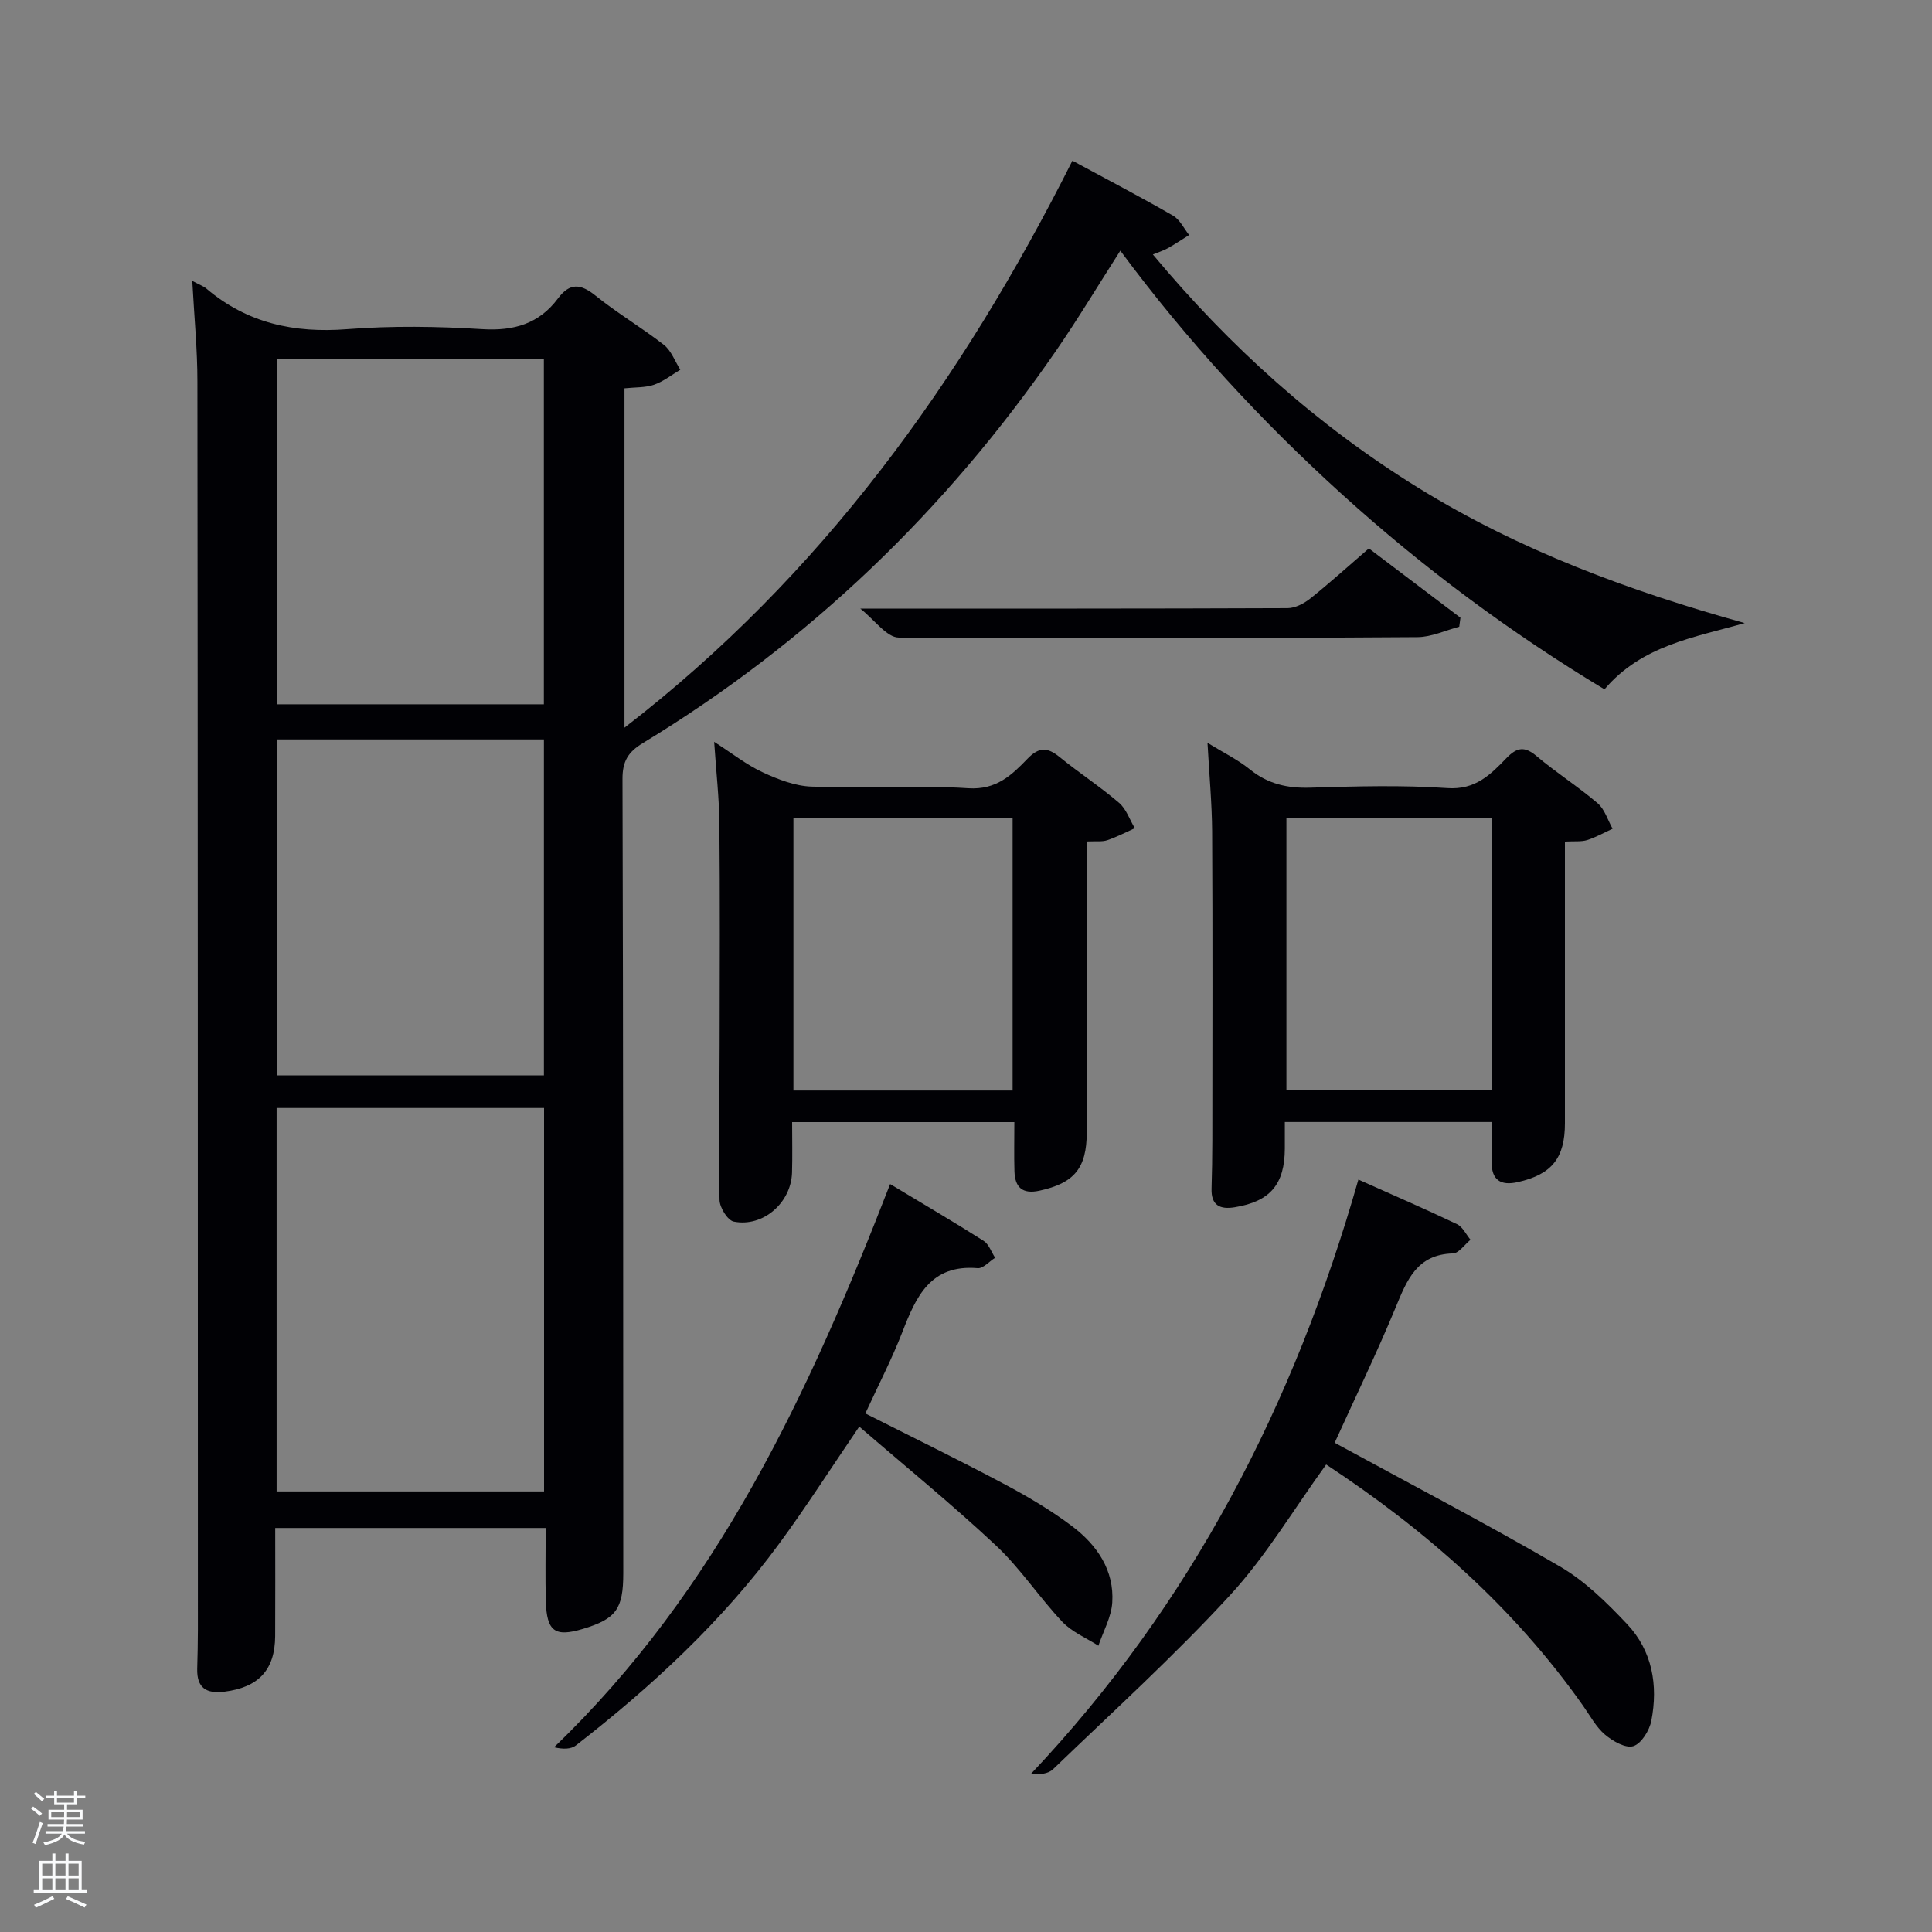 <svg enable-background="new 0 0 400 400" viewBox="0 0 400 400" xmlns="http://www.w3.org/2000/svg"><rect x="0" y="0" width="400" height="400" fill="#808080" stroke="none"/><path d="m6.44 374.46.42-.45c.65.47 1.27.95 1.85 1.44l-.45.49c-.65-.56-1.25-1.06-1.82-1.48m.93 7.33-.63-.26c.55-1.36 1.05-2.8 1.52-4.33.19.1.38.19.59.27-.46 1.29-.95 2.73-1.48 4.32m-.38-10.38.44-.42c.43.34 1.01.82 1.74 1.44l-.49.49c-.53-.51-1.09-1.01-1.69-1.51m2.5.35h1.72v-1.04h.59v1.04h3.52v-1.04h.59v1.04h1.75v.53h-1.75v1.42h-2.03v.97h3.22v2.03h-3.24c0 .35-.01.66-.03.93h3.32v.53h-3.37c-.03.27-.08.58-.15.94h3.96v.53h-3.71c.67.92 1.93 1.48 3.79 1.68-.13.24-.23.44-.29.59-2.13-.38-3.48-1.08-4.04-2.12-.43.97-1.77 1.72-4.03 2.23-.09-.19-.2-.37-.33-.55 2.1-.42 3.37-1.03 3.81-1.83h-3.36v-.53h3.58c.08-.29.13-.61.16-.94h-3.33v-.53h3.39c.02-.27.04-.58.04-.93h-3.23v-2.03h3.25v-.97h-2.07v-1.42h-1.73zm1.12 3.44v1h2.65c.01-.3.02-.44.02-.4v-.25-.35zm1.19-2h3.52v-.91h-3.52zm4.71 2h-2.63v.59c0 .15-.01.28-.01.4h2.64z" fill="#fafbfc"/><path d="m13.56 383.74h.63v1.52h2.72v6.07h1.13v.6h-11.06v-.6h1.13v-6.07h2.73v-1.52h.63v1.52h2.1v-1.52zm-2.69 8.83.38.56c-1.24.63-2.53 1.25-3.85 1.85-.1-.21-.21-.42-.34-.63 1.36-.55 2.63-1.15 3.81-1.78m-2.13-4.27h2.1v-2.45h-2.1zm0 3.04h2.1v-2.46h-2.1zm2.72-3.04h2.1v-2.45h-2.1zm0 3.04h2.1v-2.46h-2.1zm6.07 3.6c-1.41-.71-2.7-1.3-3.86-1.78l.35-.56c1.45.62 2.75 1.19 3.88 1.72zm-1.25-9.09h-2.1v2.45h2.1zm-2.09 5.49h2.1v-2.46h-2.1z" fill="#fafbfc"/><g fill="#010105"><path d="m39.81 58.15c1.55.84 2.34 1.1 2.92 1.6 8.47 7.18 18.2 9.26 29.17 8.4 9.27-.72 18.68-.58 27.97 0 6.54.4 11.74-1.12 15.65-6.36 2.45-3.28 4.68-3.08 7.78-.58 4.52 3.65 9.58 6.62 14.16 10.2 1.53 1.2 2.28 3.4 3.39 5.14-1.8 1.07-3.5 2.44-5.45 3.11-1.81.62-3.88.5-6.11.74v70.26c40.83-31.5 69.78-71.71 92.74-117.39 7.25 3.92 14.13 7.51 20.84 11.38 1.41.81 2.24 2.65 3.33 4.01-1.46.91-2.9 1.87-4.4 2.72-.83.47-1.76.75-3.11 1.31 15.96 19.13 34.01 35.38 55.02 48.35 20.9 12.9 43.63 21.33 67.52 27.96-10.47 3-21.28 4.58-29.04 13.72-19.5-11.75-37.56-25.18-54.34-40.38-16.81-15.23-32.12-31.84-45.9-50.44-4.61 7.21-8.76 14.12-13.33 20.75-22.8 33.06-51.16 60.33-85.53 81.2-3.06 1.86-4.22 3.76-4.21 7.41.16 54.82.14 109.64.16 164.46 0 7.4-1.47 9.45-8.34 11.52-5.8 1.75-7.51.55-7.69-5.7-.14-4.94-.03-9.89-.03-15.19-18.35 0-36.9 0-56 0 0 7.51.03 14.95-.01 22.39-.04 7.02-3.46 10.61-10.46 11.5-3.8.48-5.78-.76-5.68-4.75.07-2.66.14-5.33.14-7.99-.01-86.15-.01-172.29-.1-258.44.01-6.64-.65-13.27-1.06-20.91zm72.83 250.63c0-26.78 0-53.15 0-79.38-18.73 0-37.11 0-55.37 0v79.38zm-.04-162.96c0-24.24 0-47.95 0-71.55-18.66 0-36.91 0-55.29 0v71.55zm-55.29 7.27v69.55h55.3c0-23.39 0-46.43 0-69.55-18.54 0-36.67 0-55.3 0z"/><path d="m225 174.22v32.75c0 9.16.01 18.32 0 27.49-.01 7.42-2.61 10.5-9.79 12.06-3.53.77-5.08-.69-5.18-4.02-.1-3.28-.02-6.57-.02-10.18-15.04 0-30.26 0-46.01 0 0 3.55.08 7-.02 10.45-.18 6.25-6 11.36-12.06 10.15-1.28-.26-2.92-2.91-2.95-4.49-.21-10.65.01-21.32.02-31.98.03-15.33.09-30.65-.05-45.98-.05-5.3-.66-10.59-1.08-16.88 3.74 2.4 6.71 4.76 10.05 6.31 3.16 1.47 6.69 2.84 10.11 2.96 10.81.37 21.68-.36 32.47.34 5.81.37 9-2.75 12.26-6.13 2.44-2.52 4.19-2.32 6.67-.3 4 3.26 8.35 6.09 12.26 9.44 1.5 1.28 2.2 3.48 3.27 5.26-1.89.85-3.74 1.83-5.7 2.49-1.07.36-2.31.17-4.25.26zm-15.35 51.56c0-19.11 0-37.81 0-56.38-15.4 0-30.44 0-45.38 0v56.38z"/><path d="m250 153.8c3.29 2.02 6.27 3.47 8.79 5.51 3.72 3 7.73 3.91 12.44 3.77 9.48-.28 19.01-.56 28.45.09 5.79.4 8.93-2.81 12.22-6.22 2.18-2.25 3.75-2.5 6.24-.4 4.06 3.43 8.59 6.3 12.63 9.75 1.47 1.25 2.09 3.49 3.1 5.28-1.75.8-3.44 1.77-5.26 2.35-1.22.38-2.63.2-4.61.31v5.37 52.94c0 7.23-2.72 10.6-9.75 12.19-3.56.81-5.48-.42-5.42-4.24.04-2.63.01-5.27.01-8.2-14.25 0-28.3 0-42.83 0 0 1.94.01 3.72 0 5.5-.03 7.43-3.05 10.95-10.38 12.15-3.04.5-4.89-.39-4.79-3.83.09-3.33.16-6.66.16-9.98.01-21.31.08-42.61-.04-63.92-.04-5.91-.6-11.83-.96-18.42zm58.9 15.62c-14.2 0-28.35 0-42.56 0v56.2h42.56c0-18.85 0-37.32 0-56.2z"/><path d="m276.33 298.71c15.76 8.59 31.39 16.74 46.61 25.6 5.21 3.03 9.74 7.5 13.92 11.93 5.25 5.56 6.46 12.68 5.03 20.04-.39 2-2.07 4.72-3.73 5.24-1.59.5-4.28-1.04-5.88-2.4-1.85-1.57-3.06-3.89-4.5-5.93-14.38-20.43-32.77-36.52-53.21-49.98-6.75 9.31-12.48 19-19.94 27.1-11.57 12.58-24.28 24.12-36.61 35.99-1.02.98-2.83 1.14-4.61 1 33.27-35.18 54.56-76.57 67.83-123.08 7.16 3.2 13.83 6.09 20.4 9.22 1.18.56 1.89 2.13 2.81 3.24-1.22.99-2.41 2.8-3.65 2.83-7.45.21-9.5 5.5-11.84 11.17-3.92 9.47-8.41 18.73-12.63 28.03z"/><path d="m184.29 245.15c6.9 4.16 13.2 7.84 19.35 11.75 1.1.7 1.61 2.32 2.39 3.51-1.21.75-2.48 2.25-3.62 2.15-9.8-.83-12.76 5.93-15.61 13.28-2.16 5.56-4.92 10.88-7.64 16.8 9.67 4.89 19.2 9.53 28.56 14.51 4.97 2.64 9.89 5.53 14.36 8.92 5.05 3.84 8.64 9.04 8.2 15.73-.2 3.03-1.87 5.96-2.87 8.93-2.52-1.62-5.48-2.84-7.48-4.96-4.78-5.07-8.67-11.05-13.73-15.79-9.06-8.49-18.72-16.35-28.3-24.62-5.96 8.76-11.04 16.7-16.61 24.28-11.82 16.09-26.34 29.52-42.04 41.72-1.03.8-2.64.84-4.54.39 33.8-32.45 52.8-73.35 69.58-116.6z"/><path d="m178.11 126c30.6 0 59.54.03 88.48-.09 1.6-.01 3.44-.99 4.75-2.04 4.01-3.21 7.82-6.66 12.07-10.33 6.41 4.85 12.68 9.6 18.96 14.35-.08.62-.17 1.25-.25 1.87-2.88.75-5.75 2.13-8.63 2.15-35.8.23-71.6.38-107.4.09-2.52-.03-5-3.66-7.98-6z"/></g></svg>